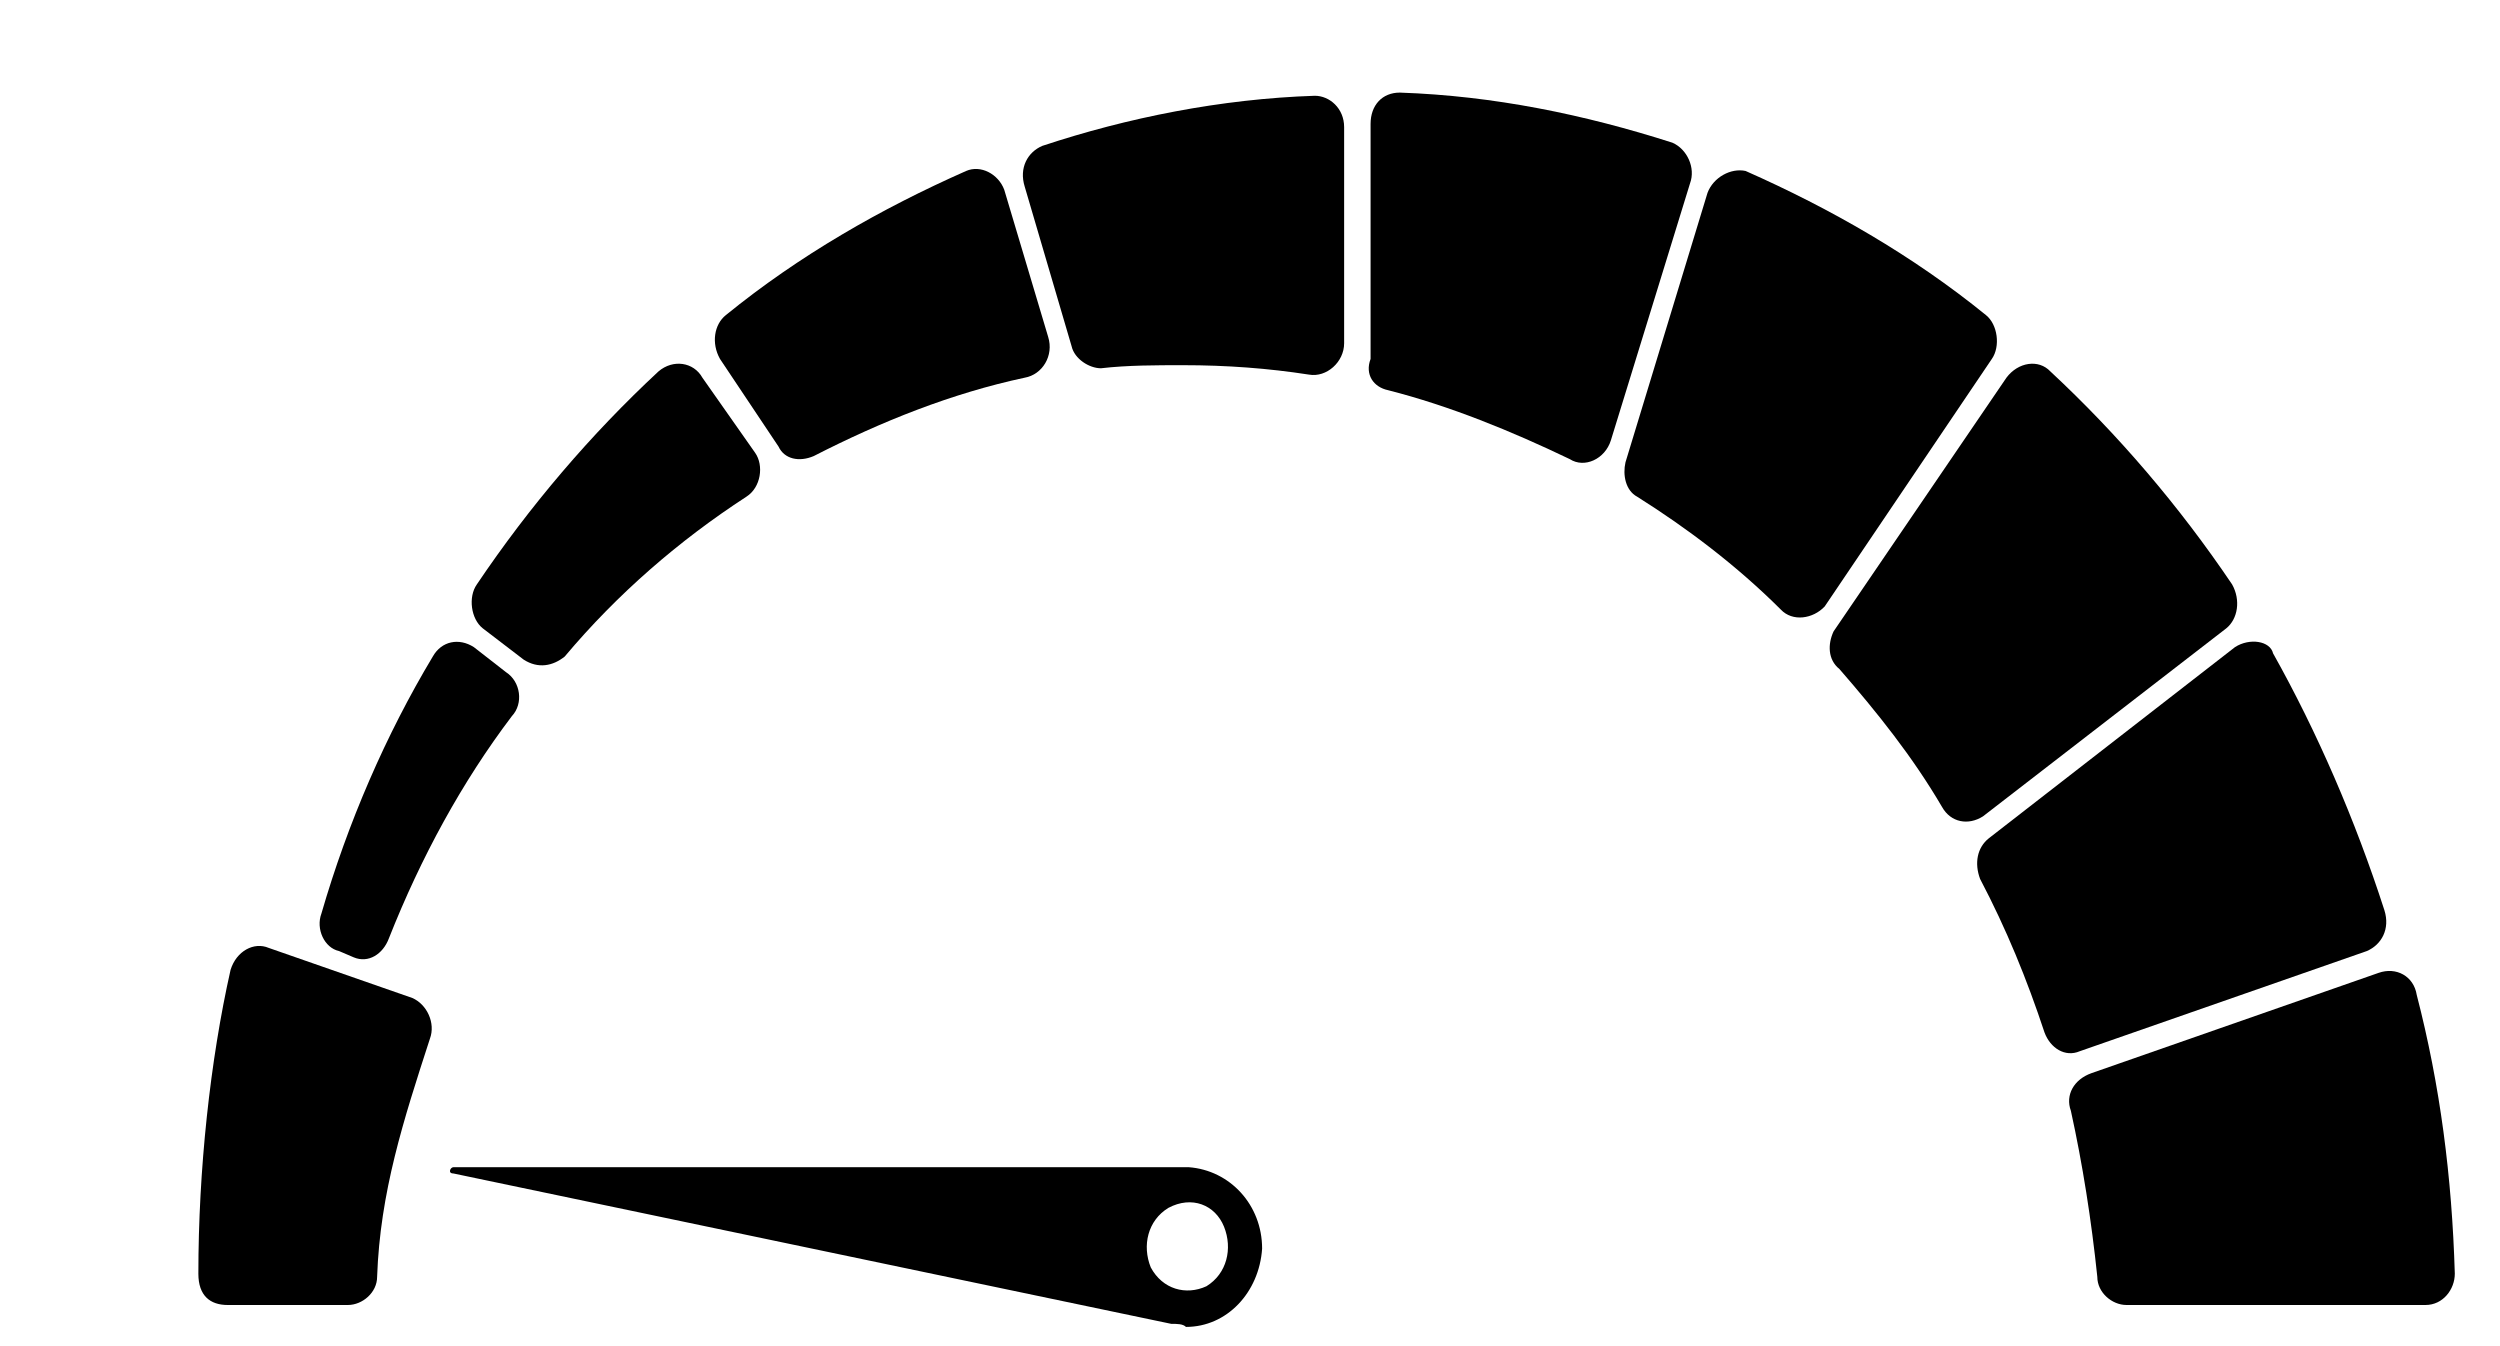 <svg width="26" height="14" viewBox="0 0 26 14" fill="none" xmlns="http://www.w3.org/2000/svg">
<g clip-path="url(#clip0_0_125)">
<path d="M4.715 12.204L12.181 13.768C12.242 13.768 12.303 13.768 12.334 13.8C12.76 13.8 13.095 13.442 13.126 12.986C13.126 12.53 12.791 12.171 12.364 12.139L4.715 12.139C4.684 12.139 4.654 12.204 4.715 12.204L4.715 12.204ZM12.73 12.758C12.821 12.986 12.76 13.246 12.547 13.377C12.334 13.475 12.09 13.409 11.968 13.181C11.876 12.953 11.937 12.693 12.151 12.562C12.395 12.432 12.638 12.53 12.73 12.758Z" fill="black"/>
<path d="M11.145 3.602C11.175 3.733 11.328 3.83 11.45 3.83C11.724 3.798 12.029 3.798 12.303 3.798C12.76 3.798 13.187 3.83 13.614 3.896C13.796 3.928 13.979 3.765 13.979 3.57V1.322C13.979 1.126 13.827 0.996 13.674 0.996C12.699 1.028 11.724 1.224 10.84 1.517C10.688 1.582 10.596 1.745 10.657 1.941L11.145 3.602Z" fill="black"/>
<path d="M14.436 4.058C15.076 4.221 15.716 4.482 16.326 4.775C16.478 4.873 16.692 4.775 16.753 4.58L17.576 1.908C17.637 1.745 17.545 1.55 17.393 1.484C16.478 1.191 15.534 0.996 14.558 0.963C14.376 0.963 14.254 1.093 14.254 1.289V3.733C14.193 3.895 14.284 4.026 14.436 4.058L14.436 4.058Z" fill="black"/>
<path d="M23.244 6.73L20.684 8.718C20.562 8.815 20.532 8.978 20.593 9.141C20.867 9.663 21.08 10.184 21.263 10.738C21.324 10.901 21.477 10.998 21.629 10.933L24.615 9.891C24.768 9.825 24.859 9.662 24.798 9.467C24.493 8.522 24.097 7.61 23.64 6.795C23.61 6.665 23.396 6.632 23.244 6.73L23.244 6.73Z" fill="black"/>
<path d="M8.463 4.743C9.164 4.384 9.895 4.091 10.657 3.928C10.84 3.896 10.962 3.7 10.901 3.504L10.444 1.973C10.383 1.81 10.2 1.712 10.048 1.778C9.164 2.169 8.311 2.657 7.549 3.277C7.427 3.374 7.396 3.57 7.488 3.733L8.097 4.645C8.158 4.775 8.311 4.808 8.463 4.743L8.463 4.743Z" fill="black"/>
<path d="M17.758 2.006L16.905 4.808C16.875 4.938 16.905 5.101 17.027 5.166C17.545 5.492 18.063 5.883 18.52 6.339C18.642 6.469 18.855 6.437 18.977 6.307L20.715 3.733C20.806 3.603 20.776 3.374 20.654 3.277C19.892 2.658 19.038 2.169 18.154 1.778C18.002 1.745 17.819 1.843 17.758 2.006L17.758 2.006Z" fill="black"/>
<path d="M19.13 6.958C19.526 7.414 19.892 7.871 20.197 8.392C20.288 8.555 20.471 8.587 20.623 8.49L23.153 6.535C23.274 6.437 23.305 6.241 23.214 6.078C22.665 5.264 22.025 4.515 21.324 3.863C21.202 3.733 20.989 3.765 20.867 3.928L19.069 6.567C19.008 6.698 19.008 6.86 19.13 6.958L19.13 6.958Z" fill="black"/>
<path d="M5.873 6.828C6.421 6.176 7.061 5.622 7.762 5.166C7.915 5.069 7.945 4.84 7.854 4.71L7.305 3.928C7.214 3.765 7 3.733 6.848 3.863C6.147 4.514 5.507 5.264 4.959 6.078C4.867 6.209 4.898 6.437 5.02 6.534L5.446 6.86C5.598 6.958 5.751 6.926 5.873 6.828L5.873 6.828Z" fill="black"/>
<path d="M3.526 9.891L3.678 9.956C3.831 10.021 3.983 9.923 4.044 9.76C4.379 8.913 4.806 8.131 5.324 7.447C5.446 7.317 5.415 7.089 5.263 6.991L4.928 6.73C4.775 6.632 4.593 6.665 4.501 6.828C4.013 7.642 3.617 8.555 3.343 9.5C3.282 9.662 3.374 9.858 3.526 9.891L3.526 9.891Z" fill="black"/>
<path d="M21.537 11.552C21.659 12.106 21.751 12.693 21.812 13.279C21.812 13.442 21.964 13.572 22.116 13.572H25.225C25.408 13.572 25.53 13.409 25.53 13.246C25.5 12.236 25.378 11.291 25.134 10.347C25.103 10.151 24.92 10.053 24.737 10.118L21.751 11.161C21.568 11.226 21.477 11.389 21.537 11.552V11.552Z" fill="black"/>
<path d="M3.617 13.572C3.77 13.572 3.922 13.442 3.922 13.279C3.953 12.399 4.196 11.65 4.471 10.803C4.532 10.64 4.44 10.445 4.288 10.379L2.794 9.858C2.642 9.793 2.459 9.89 2.398 10.086C2.185 11.031 2.063 12.171 2.063 13.247C2.063 13.475 2.185 13.572 2.368 13.572L3.617 13.572Z" fill="black"/>
</g>
<defs>
<clipPath id="clip0_0_125">
<rect width="25" height="14" fill="white" transform="translate(0.884)"/>
</clipPath>
</defs>
</svg>
